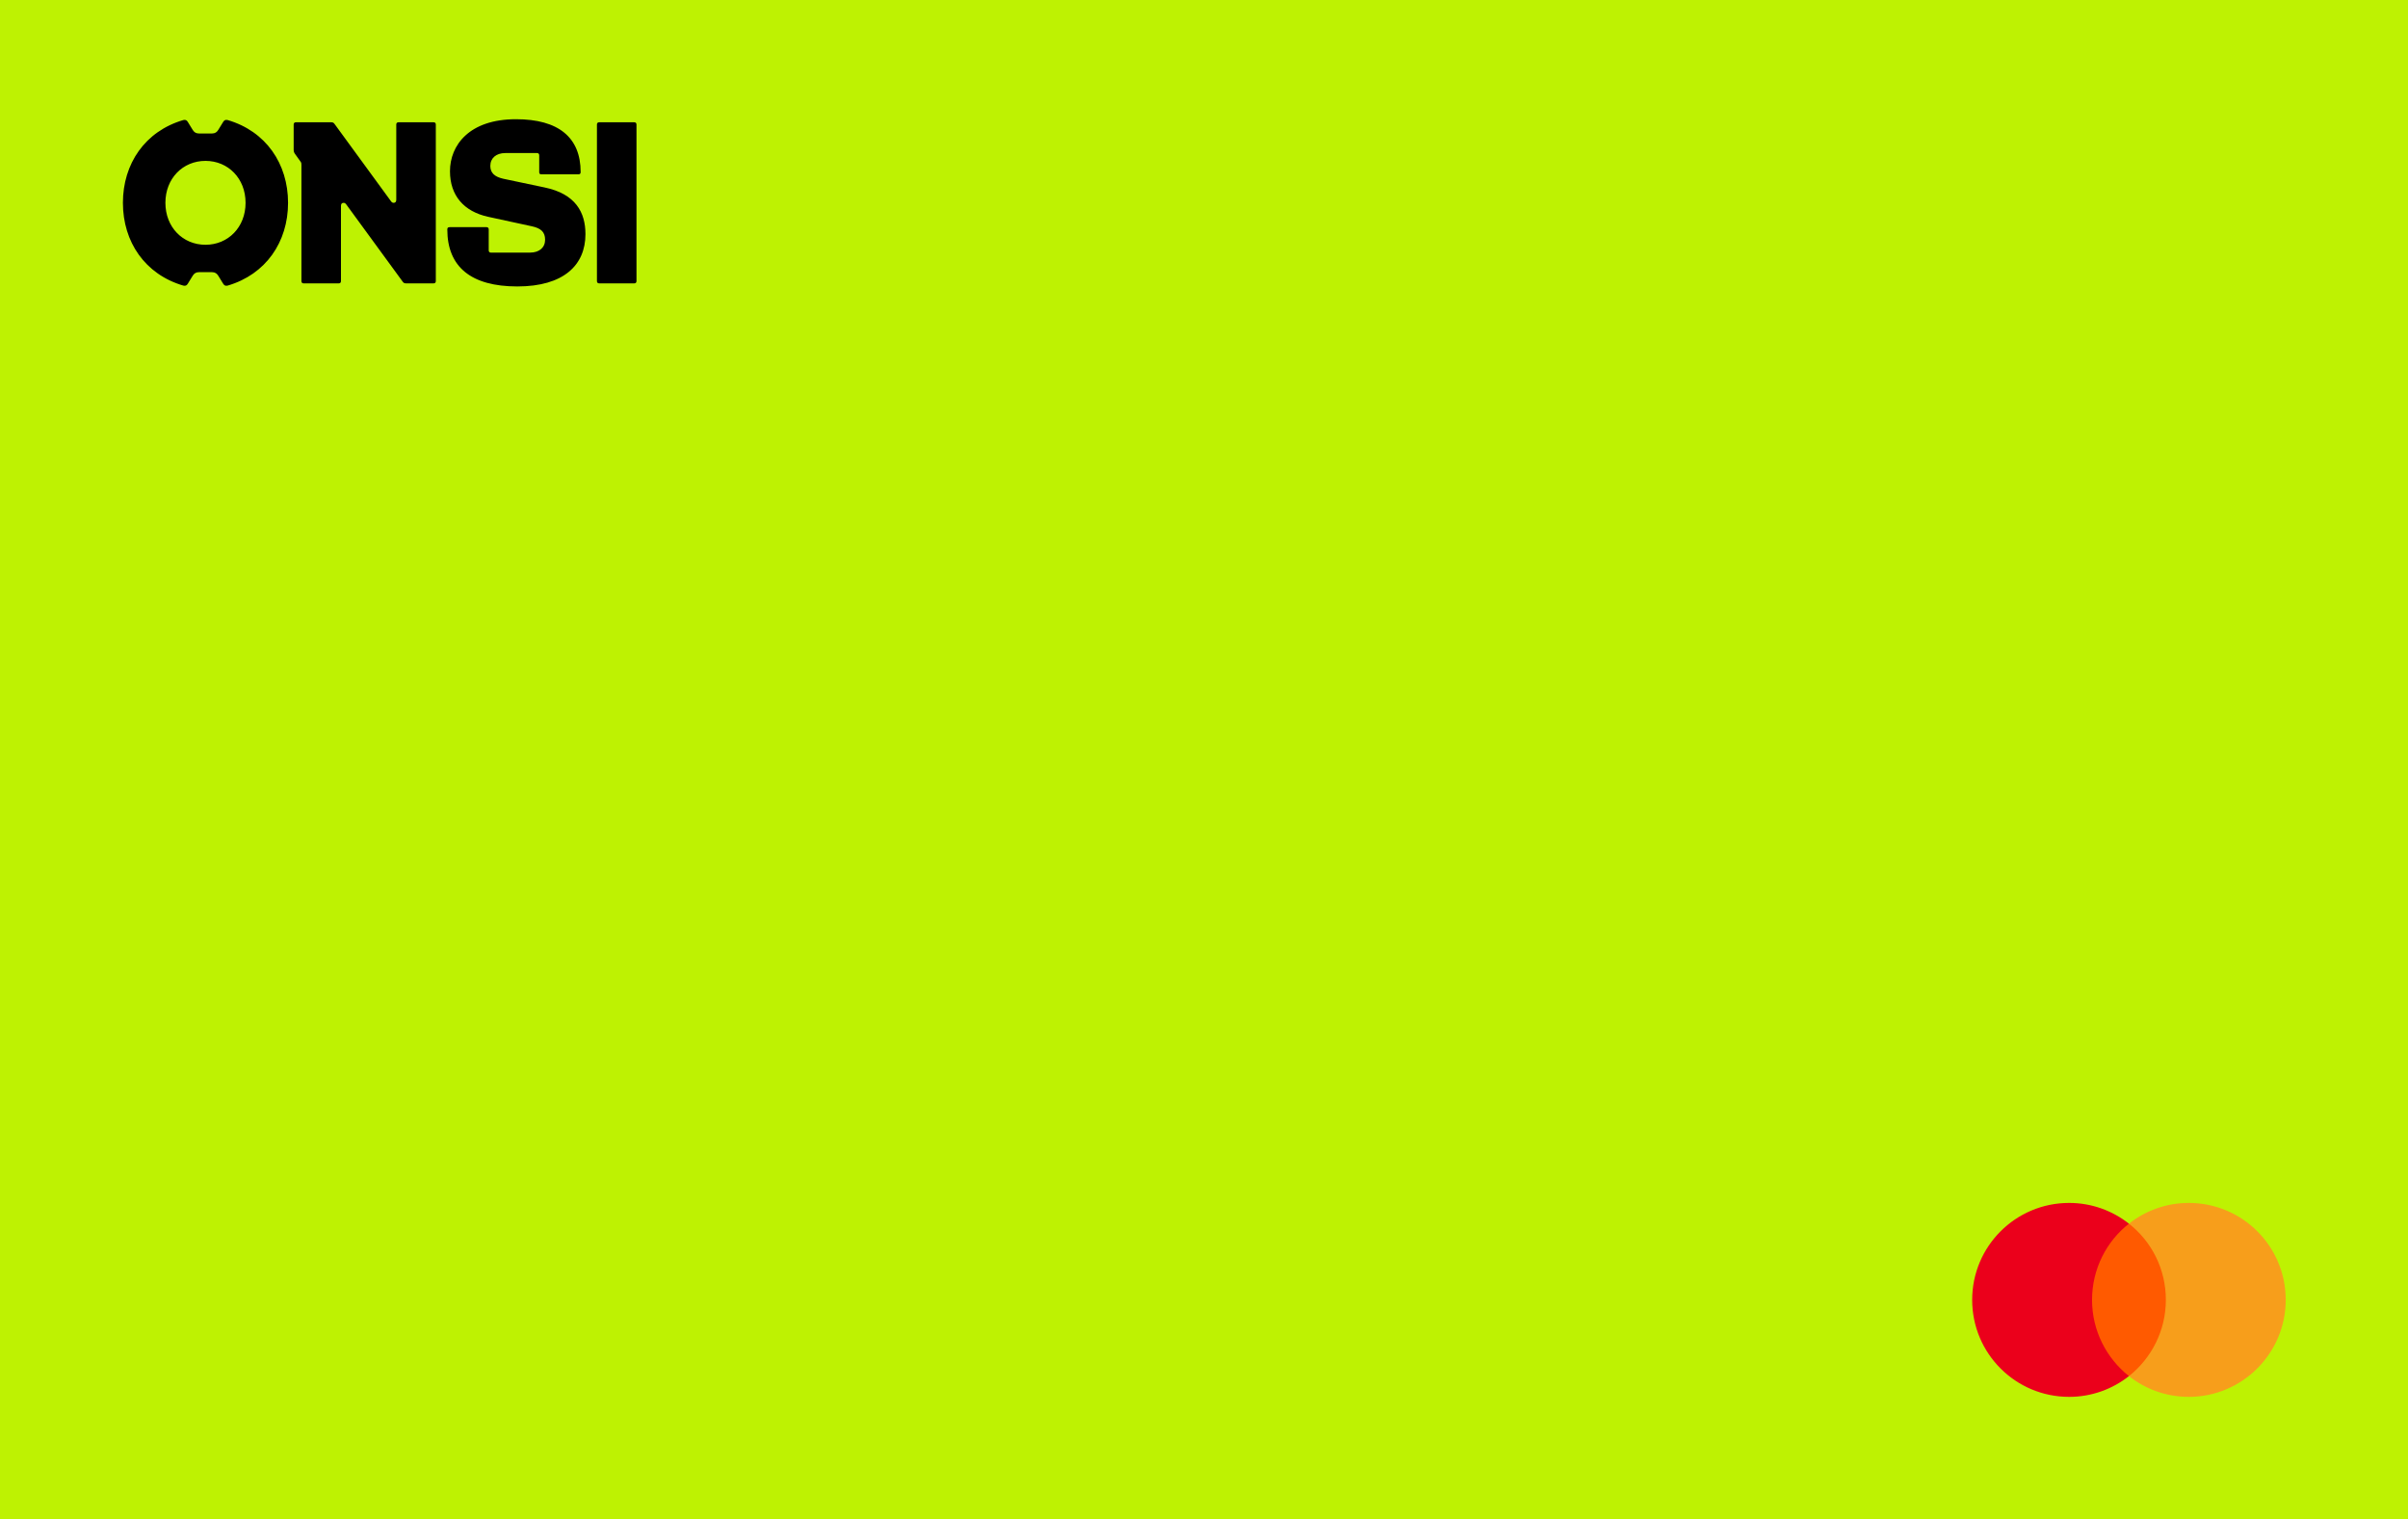 <svg width="1536" height="969" viewBox="0 0 1536 969" fill="none" xmlns="http://www.w3.org/2000/svg">
<rect width="1536" height="969" fill="#BEF202"/>
<path d="M131.072 156.131C145.559 156.131 156.64 144.895 156.64 129.374C156.64 113.853 145.562 102.617 131.072 102.617C116.583 102.617 105.505 113.853 105.505 129.374C105.505 144.895 116.583 156.131 131.072 156.131ZM78.405 129.374C78.405 104.402 92.553 83.708 116.928 76.575C118.462 76.218 119.146 76.754 119.826 77.823L122.892 82.817C123.747 84.245 124.937 85.138 126.813 85.138H135.335C137.208 85.138 138.401 84.248 139.255 82.817L142.322 77.823C143.002 76.754 143.685 76.218 145.22 76.575C169.595 83.708 183.742 104.402 183.742 129.374C183.742 154.346 169.595 175.036 145.22 182.173C143.685 182.53 143.005 181.994 142.322 180.924L139.255 175.93C138.401 174.503 137.211 173.609 135.335 173.609H126.813C124.937 173.609 123.747 174.503 122.892 175.93L119.826 180.924C119.146 181.994 118.462 182.53 116.928 182.173C92.553 175.036 78.405 154.346 78.405 129.374ZM258.905 180.742H276.632C277.486 180.742 277.996 180.206 277.996 179.315V79.43C277.996 78.539 277.486 78.002 276.632 78.002H254.133C253.279 78.002 252.77 78.539 252.77 79.43V127.413C252.77 128.841 252.089 129.377 251.064 129.377C250.384 129.377 249.871 129.019 249.359 128.307L213.399 79.072C212.886 78.36 212.377 78.002 211.354 78.002H188.685C187.831 78.002 187.321 78.539 187.321 79.43V95.484C187.321 96.732 187.663 97.447 188.176 98.159L191.754 103.153C192.267 103.865 192.267 104.402 192.267 105.293V179.321C192.267 180.215 192.779 180.748 193.631 180.748H216.129C216.983 180.748 217.493 180.212 217.493 179.321V131.337C217.493 129.91 218.174 129.374 219.199 129.374C219.879 129.374 220.391 129.731 220.904 130.444L256.867 179.673C257.379 180.385 257.889 180.742 258.911 180.742M313.107 161.122H338.162C343.956 161.122 347.706 157.913 347.706 152.919C347.706 147.925 344.979 145.604 339.355 144.358L311.405 138.295C295.896 134.904 287.03 124.738 287.03 109.22C287.03 92.808 299.13 76.045 329.128 76.045C356.231 76.045 370.375 87.638 370.375 109.756C370.375 110.65 370.034 111.183 369.012 111.183H345.317C344.463 111.183 343.954 110.826 343.954 109.935V99.053C343.954 98.159 343.441 97.626 342.59 97.626H322.306C316.512 97.626 312.763 100.835 312.763 105.832C312.763 110.292 315.49 112.789 321.113 114.035L347.362 119.565C367.132 123.668 373.442 135.44 373.442 149.355C373.442 169.155 359.465 182.712 329.98 182.712C300.494 182.712 285.324 170.224 285.324 146.322C285.324 145.252 285.837 144.895 286.859 144.895H310.38C311.231 144.895 311.743 145.428 311.743 146.322V159.7C311.743 160.594 312.256 161.128 313.107 161.128V161.122ZM404.636 78.002C403.784 78.002 382.137 78.002 382.137 78.002C381.283 78.002 380.773 78.539 380.773 79.43V179.318C380.773 180.212 381.283 180.745 382.137 180.745H404.636C405.487 180.745 405.999 180.209 405.999 179.318V79.43C405.999 78.539 405.487 78.002 404.636 78.002Z" fill="black"/>
<path d="M1384.98 877.77H1330.85V780.533H1384.98V877.77Z" fill="#FF5A00"/>
<path d="M1334.46 829.151C1334.46 848.907 1343.75 866.441 1358 877.77C1347.51 886.016 1334.28 891 1319.85 891C1285.66 891 1258 863.338 1258 829.151C1258 794.964 1285.66 767.302 1319.85 767.302C1334.28 767.302 1347.51 772.286 1358 780.533C1343.73 791.702 1334.46 809.396 1334.46 829.151Z" fill="#EB001B"/>
<path d="M1458 829.151C1458 794.964 1430.34 767.302 1396.15 767.302C1381.72 767.302 1368.49 772.286 1358 780.532C1372.43 791.881 1381.54 809.395 1381.54 829.151C1381.54 848.906 1372.25 866.44 1358 877.769C1368.47 886.016 1381.7 891 1396.13 891C1430.34 891 1458 863.158 1458 829.151Z" fill="#F79E1B"/>
</svg>
